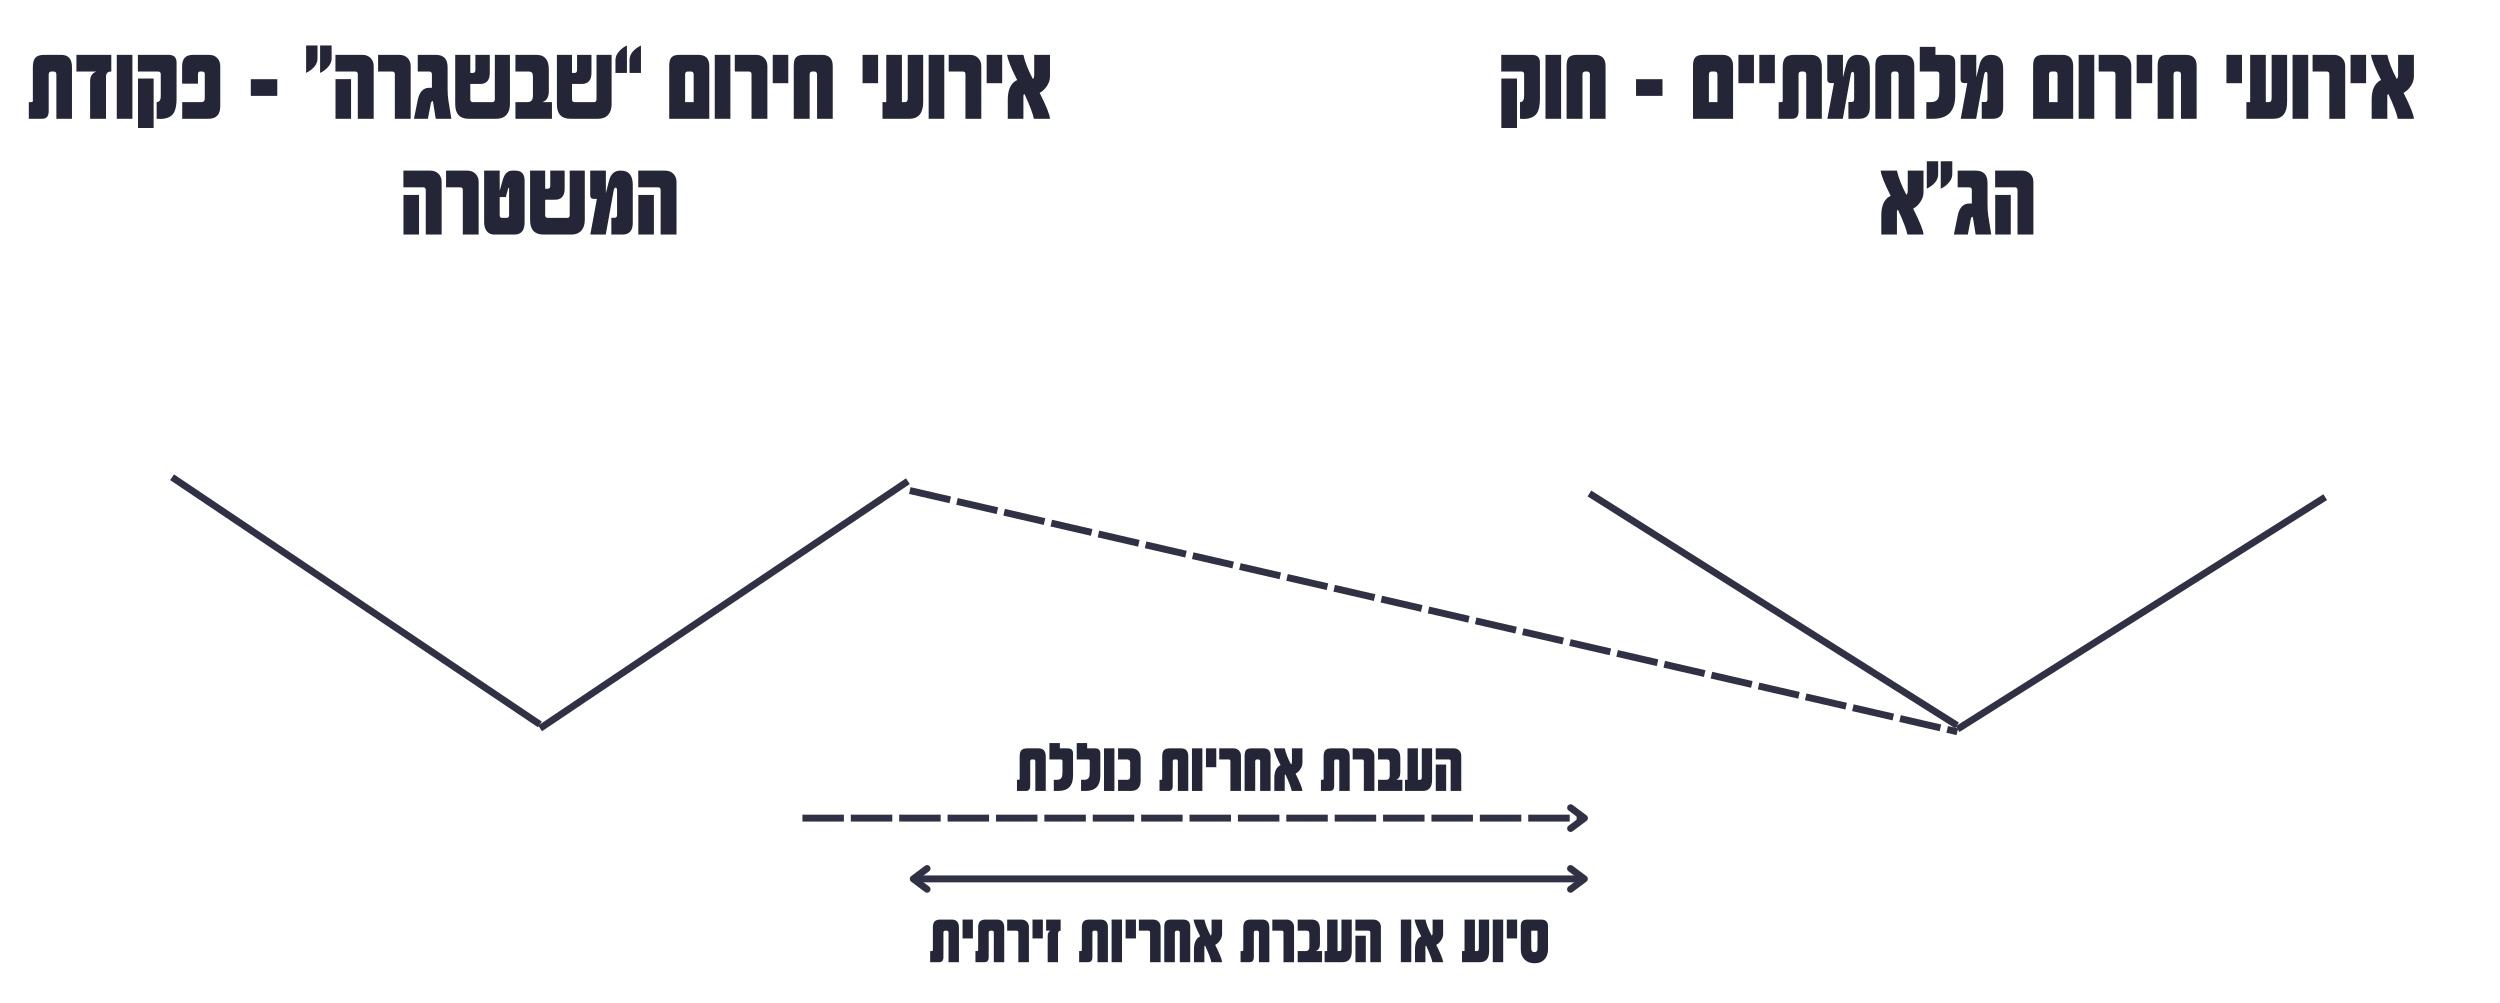 <svg xmlns="http://www.w3.org/2000/svg" xmlns:xlink="http://www.w3.org/1999/xlink" width="1446" zoomAndPan="magnify" viewBox="0 0 1084.5 435" height="580" preserveAspectRatio="xMidYMid meet" version="1.0"><defs><g/></defs><g fill="#242536" fill-opacity="1"><g transform="translate(650.054, 51.527)"><g><path d="M 17.969 -8.578 C 17.969 -5.742 17.508 -3.656 16.594 -2.312 C 15.469 -0.727 13.551 0.062 10.844 0.062 C 10.363 0.062 9.859 0.039 9.328 0 L 9.328 -7.234 C 10.516 -7.234 11.109 -8.109 11.109 -9.859 L 11.109 -19.359 C 11.109 -20.117 10.707 -20.5 9.906 -20.5 L 1.188 -20.5 L 1.188 -27.734 L 14.5 -27.734 C 16.812 -27.734 17.969 -26.617 17.969 -24.391 Z M 8.016 4 L 1.234 4 L 1.234 -17.453 L 8.016 -17.453 Z M 8.016 4 "/></g></g><g transform="translate(669.24, 51.527)"><g><path d="M 7.969 0 L 1.188 0 L 1.188 -27.734 L 7.969 -27.734 Z M 7.969 0 "/></g></g><g transform="translate(678.4, 51.527)"><g><path d="M 18.094 0 L 11.297 0 L 11.297 -19.188 C 11.297 -20.062 10.895 -20.5 10.094 -20.5 L 9.281 -20.5 C 8.477 -20.5 8.078 -20.062 8.078 -19.188 L 8.078 0 L 1.188 0 L 1.188 -22.891 C 1.188 -24.617 1.477 -25.828 2.062 -26.516 C 2.719 -27.328 3.891 -27.734 5.578 -27.734 L 13.406 -27.734 C 16.531 -27.734 18.094 -26.117 18.094 -22.891 Z M 18.094 0 "/></g></g><g transform="translate(697.68, 51.527)"><g/></g><g transform="translate(708.292, 51.527)"><g><path d="M 12.906 -9.938 L 1.422 -9.938 L 1.422 -17.172 L 12.906 -17.172 Z M 12.906 -9.938 "/></g></g><g transform="translate(722.629, 51.527)"><g/></g><g transform="translate(733.242, 51.527)"><g><path d="M 18.562 0 L 1.188 0 L 1.188 -22.891 C 1.188 -24.617 1.477 -25.828 2.062 -26.516 C 2.719 -27.328 3.891 -27.734 5.578 -27.734 L 13.875 -27.734 C 17 -27.734 18.562 -26.117 18.562 -22.891 Z M 11.781 -19.188 C 11.781 -20.062 11.383 -20.5 10.594 -20.5 L 9.281 -20.5 C 8.477 -20.5 8.078 -20.062 8.078 -19.188 L 8.078 -7.234 L 11.781 -7.234 Z M 11.781 -19.188 "/></g></g><g transform="translate(752.99, 51.527)"><g><path d="M 7.875 -15.438 L 1.141 -15.438 L 1.141 -27.734 L 7.875 -27.734 Z M 7.875 -15.438 "/></g></g><g transform="translate(762.057, 51.527)"><g><path d="M 7.875 -15.438 L 1.141 -15.438 L 1.141 -27.734 L 7.875 -27.734 Z M 7.875 -15.438 "/></g></g><g transform="translate(771.123, 51.527)"><g><path d="M 19.188 0 L 12.422 0 L 12.422 -19.188 C 12.422 -20.062 12.02 -20.5 11.219 -20.5 L 10.312 -20.5 C 9.5 -20.5 9.094 -20.062 9.094 -19.188 L 9.094 -3.328 C 9.094 -1.109 8.16 0 6.297 0 L 0.469 0 L 0.469 -7.234 L 1.641 -7.234 C 2.023 -7.234 2.219 -7.406 2.219 -7.75 L 2.219 -22.422 C 2.219 -24.305 2.586 -25.664 3.328 -26.5 C 4.055 -27.32 5.352 -27.734 7.219 -27.734 L 14.531 -27.734 C 17.633 -27.734 19.188 -25.961 19.188 -22.422 Z M 19.188 0 "/></g></g><g transform="translate(791.527, 51.527)"><g><path d="M 19.609 -4.984 C 19.609 -1.66 18.102 0 15.094 0 L 10.312 0 L 10.312 -7.266 L 11.734 -7.266 C 12.441 -7.266 12.797 -7.688 12.797 -8.531 L 12.797 -19.094 C 12.797 -19.938 12.582 -20.359 12.156 -20.359 C 11.738 -20.359 11.453 -19.883 11.297 -18.938 L 7.891 0 L 1.188 0 L 4.047 -15.484 L 2.719 -15.484 C 1.664 -15.484 1.141 -16 1.141 -17.031 L 1.141 -27.734 L 7.938 -27.734 L 7.938 -17.953 L 9.297 -23.312 C 10.047 -26.258 11.664 -27.734 14.156 -27.734 L 14.5 -27.734 C 17.906 -27.734 19.609 -25.66 19.609 -21.516 Z M 19.609 -4.984 "/></g></g><g transform="translate(812.33, 51.527)"><g><path d="M 18.094 0 L 11.297 0 L 11.297 -19.188 C 11.297 -20.062 10.895 -20.5 10.094 -20.5 L 9.281 -20.5 C 8.477 -20.5 8.078 -20.062 8.078 -19.188 L 8.078 0 L 1.188 0 L 1.188 -22.891 C 1.188 -24.617 1.477 -25.828 2.062 -26.516 C 2.719 -27.328 3.891 -27.734 5.578 -27.734 L 13.406 -27.734 C 16.531 -27.734 18.094 -26.117 18.094 -22.891 Z M 18.094 0 "/></g></g><g transform="translate(831.61, 51.527)"><g><path d="M 16.562 -10.031 C 16.562 -3.344 13.359 0 6.953 0 L 4.031 0 L 4.031 -7.234 L 6 -7.234 C 7.508 -7.234 8.539 -7.719 9.094 -8.688 C 9.477 -9.375 9.672 -10.57 9.672 -12.281 L 9.672 -19.359 C 9.672 -20.117 9.281 -20.5 8.5 -20.5 L 1.188 -20.5 L 1.188 -31.188 L 7.984 -31.188 L 7.984 -27.734 L 13.094 -27.734 C 15.406 -27.734 16.562 -26.617 16.562 -24.391 Z M 16.562 -10.031 "/></g></g><g transform="translate(849.368, 51.527)"><g><path d="M 19.609 -4.984 C 19.609 -1.66 18.102 0 15.094 0 L 10.312 0 L 10.312 -7.266 L 11.734 -7.266 C 12.441 -7.266 12.797 -7.688 12.797 -8.531 L 12.797 -19.094 C 12.797 -19.938 12.582 -20.359 12.156 -20.359 C 11.738 -20.359 11.453 -19.883 11.297 -18.938 L 7.891 0 L 1.188 0 L 4.047 -15.484 L 2.719 -15.484 C 1.664 -15.484 1.141 -16 1.141 -17.031 L 1.141 -27.734 L 7.938 -27.734 L 7.938 -17.953 L 9.297 -23.312 C 10.047 -26.258 11.664 -27.734 14.156 -27.734 L 14.5 -27.734 C 17.906 -27.734 19.609 -25.66 19.609 -21.516 Z M 19.609 -4.984 "/></g></g><g transform="translate(870.171, 51.527)"><g/></g><g transform="translate(880.783, 51.527)"><g><path d="M 18.562 0 L 1.188 0 L 1.188 -22.891 C 1.188 -24.617 1.477 -25.828 2.062 -26.516 C 2.719 -27.328 3.891 -27.734 5.578 -27.734 L 13.875 -27.734 C 17 -27.734 18.562 -26.117 18.562 -22.891 Z M 11.781 -19.188 C 11.781 -20.062 11.383 -20.5 10.594 -20.5 L 9.281 -20.5 C 8.477 -20.5 8.078 -20.062 8.078 -19.188 L 8.078 -7.234 L 11.781 -7.234 Z M 11.781 -19.188 "/></g></g><g transform="translate(900.532, 51.527)"><g><path d="M 7.969 0 L 1.188 0 L 1.188 -27.734 L 7.969 -27.734 Z M 7.969 0 "/></g></g><g transform="translate(909.692, 51.527)"><g><path d="M 14.859 0 L 7.984 0 L 7.984 -19.359 C 7.984 -20.117 7.586 -20.5 6.797 -20.5 L 0.719 -20.5 L 0.719 -27.734 L 9.953 -27.734 C 11.391 -27.734 12.57 -27.273 13.5 -26.359 C 14.406 -25.453 14.859 -24.273 14.859 -22.828 Z M 14.859 0 "/></g></g><g transform="translate(925.739, 51.527)"><g><path d="M 7.875 -15.438 L 1.141 -15.438 L 1.141 -27.734 L 7.875 -27.734 Z M 7.875 -15.438 "/></g></g><g transform="translate(934.805, 51.527)"><g><path d="M 18.094 0 L 11.297 0 L 11.297 -19.188 C 11.297 -20.062 10.895 -20.5 10.094 -20.5 L 9.281 -20.5 C 8.477 -20.5 8.078 -20.062 8.078 -19.188 L 8.078 0 L 1.188 0 L 1.188 -22.891 C 1.188 -24.617 1.477 -25.828 2.062 -26.516 C 2.719 -27.328 3.891 -27.734 5.578 -27.734 L 13.406 -27.734 C 16.531 -27.734 18.094 -26.117 18.094 -22.891 Z M 18.094 0 "/></g></g><g transform="translate(954.085, 51.527)"><g/></g><g transform="translate(964.698, 51.527)"><g><path d="M 7.875 -15.438 L 1.141 -15.438 L 1.141 -27.734 L 7.875 -27.734 Z M 7.875 -15.438 "/></g></g><g transform="translate(973.764, 51.527)"><g><path d="M 18.375 -7.312 C 18.375 -2.438 16.375 0 12.375 0 L 0.719 0 L 0.719 -7.234 L 2.359 -7.234 L 2.359 -27.734 L 9.141 -27.734 L 9.141 -7.234 L 10.5 -7.234 C 11.281 -7.234 11.672 -7.773 11.672 -8.859 L 11.672 -27.734 L 18.375 -27.734 Z M 18.375 -7.312 "/></g></g><g transform="translate(993.325, 51.527)"><g><path d="M 7.969 0 L 1.188 0 L 1.188 -27.734 L 7.969 -27.734 Z M 7.969 0 "/></g></g><g transform="translate(1002.485, 51.527)"><g><path d="M 14.859 0 L 7.984 0 L 7.984 -19.359 C 7.984 -20.117 7.586 -20.5 6.797 -20.5 L 0.719 -20.5 L 0.719 -27.734 L 9.953 -27.734 C 11.391 -27.734 12.57 -27.273 13.5 -26.359 C 14.406 -25.453 14.859 -24.273 14.859 -22.828 Z M 14.859 0 "/></g></g><g transform="translate(1018.532, 51.527)"><g><path d="M 7.875 -15.438 L 1.141 -15.438 L 1.141 -27.734 L 7.875 -27.734 Z M 7.875 -15.438 "/></g></g><g transform="translate(1027.598, 51.527)"><g><path d="M 12.562 0 C 12.352 -1.094 11.91 -2.531 11.234 -4.312 C 10.555 -6.102 9.629 -8.266 8.453 -10.797 C 8.328 -10.66 8.234 -10.551 8.172 -10.469 C 8.109 -10.395 8.07 -10.348 8.062 -10.328 C 8.039 -10.266 8.023 -10.129 8.016 -9.922 C 8.016 -9.711 8.016 -9.422 8.016 -9.047 L 8.016 0 L 1.234 0 L 1.234 -8.297 C 1.234 -12.68 2.586 -15.523 5.297 -16.828 C 2.703 -21.91 1.254 -25.547 0.953 -27.734 L 8.016 -27.734 C 8.359 -26.172 8.867 -24.523 9.547 -22.797 C 10.223 -21.066 11.078 -19.223 12.109 -17.266 C 12.504 -17.547 12.703 -18.125 12.703 -19 L 12.703 -27.734 L 19.547 -27.734 L 19.547 -18.344 C 19.547 -16.938 19.113 -15.57 18.25 -14.25 C 17.395 -12.938 16.332 -11.938 15.062 -11.25 C 17.988 -5.438 19.484 -1.688 19.547 0 Z M 12.562 0 "/></g></g></g><g fill="#242536" fill-opacity="1"><g transform="translate(814.872, 101.753)"><g><path d="M 12.562 0 C 12.352 -1.094 11.91 -2.531 11.234 -4.312 C 10.555 -6.102 9.629 -8.266 8.453 -10.797 C 8.328 -10.66 8.234 -10.551 8.172 -10.469 C 8.109 -10.395 8.07 -10.348 8.062 -10.328 C 8.039 -10.266 8.023 -10.129 8.016 -9.922 C 8.016 -9.711 8.016 -9.422 8.016 -9.047 L 8.016 0 L 1.234 0 L 1.234 -8.297 C 1.234 -12.68 2.586 -15.523 5.297 -16.828 C 2.703 -21.91 1.254 -25.547 0.953 -27.734 L 8.016 -27.734 C 8.359 -26.172 8.867 -24.523 9.547 -22.797 C 10.223 -21.066 11.078 -19.223 12.109 -17.266 C 12.504 -17.547 12.703 -18.125 12.703 -19 L 12.703 -27.734 L 19.547 -27.734 L 19.547 -18.344 C 19.547 -16.938 19.113 -15.57 18.25 -14.25 C 17.395 -12.938 16.332 -11.938 15.062 -11.25 C 17.988 -5.438 19.484 -1.688 19.547 0 Z M 12.562 0 "/></g></g><g transform="translate(835.37, 101.753)"><g><path d="M 11.531 -26.141 C 11.531 -24.797 10.953 -23.504 9.797 -22.266 C 8.836 -21.234 7.75 -20.441 6.531 -19.891 L 6.531 -31.797 L 11.531 -31.797 Z M 5.406 -26.141 C 5.406 -23.68 3.758 -21.598 0.469 -19.891 L 0.469 -31.797 L 5.406 -31.797 Z M 5.406 -26.141 "/></g></g><g transform="translate(847.365, 101.753)"><g><path d="M 16.453 0 L 9.672 0 L 8.453 -7.688 C 7.973 -7.688 7.672 -7.344 7.547 -6.656 L 6.281 0 L 0.234 0 L 1.844 -8.016 C 2.562 -11.641 4.242 -13.453 6.891 -13.453 L 8.016 -13.453 L 8.016 -19.359 C 8.016 -20.117 7.578 -20.5 6.703 -20.5 L 1.875 -20.5 L 1.875 -27.734 L 9.703 -27.734 C 13.117 -27.734 14.828 -25.941 14.828 -22.359 L 14.828 -13.031 C 14.828 -12.039 14.852 -11.129 14.906 -10.297 C 14.969 -9.473 15.051 -8.719 15.156 -8.031 Z M 16.453 0 "/></g></g><g transform="translate(864.302, 101.753)"><g><path d="M 17.781 0 L 10.891 0 L 10.891 -19.359 C 10.891 -20.117 10.5 -20.5 9.719 -20.5 L 1.188 -20.5 L 1.188 -27.734 L 12.891 -27.734 C 14.328 -27.734 15.504 -27.273 16.422 -26.359 C 17.328 -25.453 17.781 -24.273 17.781 -22.828 Z M 7.969 0 L 1.219 0 L 1.219 -17.203 L 7.969 -17.203 Z M 7.969 0 "/></g></g></g><g fill="#242536" fill-opacity="1"><g transform="translate(12.032, 51.527)"><g><path d="M 19.188 0 L 12.422 0 L 12.422 -19.188 C 12.422 -20.062 12.02 -20.5 11.219 -20.5 L 10.312 -20.5 C 9.5 -20.5 9.094 -20.062 9.094 -19.188 L 9.094 -3.328 C 9.094 -1.109 8.16 0 6.297 0 L 0.469 0 L 0.469 -7.234 L 1.641 -7.234 C 2.023 -7.234 2.219 -7.406 2.219 -7.75 L 2.219 -22.422 C 2.219 -24.305 2.586 -25.664 3.328 -26.5 C 4.055 -27.32 5.352 -27.734 7.219 -27.734 L 14.531 -27.734 C 17.633 -27.734 19.188 -25.961 19.188 -22.422 Z M 19.188 0 "/></g></g><g transform="translate(32.437, 51.527)"><g><path d="M 15.844 -20.5 C 14.312 -20.5 13.547 -19.75 13.547 -18.25 L 13.547 0 L 6.656 0 L 6.656 -16.328 C 6.656 -18.473 7.562 -19.863 9.375 -20.5 L 0.719 -20.5 L 0.719 -27.734 L 15.844 -27.734 Z M 15.844 -20.5 "/></g></g><g transform="translate(49.468, 51.527)"><g><path d="M 7.969 0 L 1.188 0 L 1.188 -27.734 L 7.969 -27.734 Z M 7.969 0 "/></g></g><g transform="translate(58.628, 51.527)"><g><path d="M 17.969 -8.578 C 17.969 -5.742 17.508 -3.656 16.594 -2.312 C 15.469 -0.727 13.551 0.062 10.844 0.062 C 10.363 0.062 9.859 0.039 9.328 0 L 9.328 -7.234 C 10.516 -7.234 11.109 -8.109 11.109 -9.859 L 11.109 -19.359 C 11.109 -20.117 10.707 -20.5 9.906 -20.5 L 1.188 -20.5 L 1.188 -27.734 L 14.5 -27.734 C 16.812 -27.734 17.969 -26.617 17.969 -24.391 Z M 8.016 4 L 1.234 4 L 1.234 -17.453 L 8.016 -17.453 Z M 8.016 4 "/></g></g><g transform="translate(77.814, 51.527)"><g><path d="M 17.734 -5.391 C 17.734 -1.797 15.992 0 12.516 0 L 1.234 0 L 1.234 -7.234 L 9.625 -7.234 C 10.551 -7.234 11.016 -7.781 11.016 -8.875 L 11.016 -19.359 C 11.016 -20.117 10.66 -20.5 9.953 -20.5 L 9.016 -20.5 C 8.379 -20.5 8.062 -20.102 8.062 -19.312 L 8.062 -15.234 L 1.188 -15.234 L 1.188 -22.828 C 1.188 -26.098 2.766 -27.734 5.922 -27.734 L 12.859 -27.734 C 14.328 -27.734 15.508 -27.281 16.406 -26.375 C 17.289 -25.457 17.734 -24.273 17.734 -22.828 Z M 17.734 -5.391 "/></g></g><g transform="translate(96.766, 51.527)"><g/></g><g transform="translate(107.379, 51.527)"><g><path d="M 12.906 -9.938 L 1.422 -9.938 L 1.422 -17.172 L 12.906 -17.172 Z M 12.906 -9.938 "/></g></g><g transform="translate(121.716, 51.527)"><g/></g><g transform="translate(132.328, 51.527)"><g><path d="M 11.531 -26.141 C 11.531 -24.797 10.953 -23.504 9.797 -22.266 C 8.836 -21.234 7.75 -20.441 6.531 -19.891 L 6.531 -31.797 L 11.531 -31.797 Z M 5.406 -26.141 C 5.406 -23.68 3.758 -21.598 0.469 -19.891 L 0.469 -31.797 L 5.406 -31.797 Z M 5.406 -26.141 "/></g></g><g transform="translate(144.323, 51.527)"><g><path d="M 17.781 0 L 10.891 0 L 10.891 -19.359 C 10.891 -20.117 10.5 -20.5 9.719 -20.5 L 1.188 -20.5 L 1.188 -27.734 L 12.891 -27.734 C 14.328 -27.734 15.504 -27.273 16.422 -26.359 C 17.328 -25.453 17.781 -24.273 17.781 -22.828 Z M 7.969 0 L 1.219 0 L 1.219 -17.203 L 7.969 -17.203 Z M 7.969 0 "/></g></g><g transform="translate(163.298, 51.527)"><g><path d="M 14.859 0 L 7.984 0 L 7.984 -19.359 C 7.984 -20.117 7.586 -20.5 6.797 -20.5 L 0.719 -20.5 L 0.719 -27.734 L 9.953 -27.734 C 11.391 -27.734 12.57 -27.273 13.5 -26.359 C 14.406 -25.453 14.859 -24.273 14.859 -22.828 Z M 14.859 0 "/></g></g><g transform="translate(179.345, 51.527)"><g><path d="M 16.453 0 L 9.672 0 L 8.453 -7.688 C 7.973 -7.688 7.672 -7.344 7.547 -6.656 L 6.281 0 L 0.234 0 L 1.844 -8.016 C 2.562 -11.641 4.242 -13.453 6.891 -13.453 L 8.016 -13.453 L 8.016 -19.359 C 8.016 -20.117 7.578 -20.5 6.703 -20.5 L 1.875 -20.5 L 1.875 -27.734 L 9.703 -27.734 C 13.117 -27.734 14.828 -25.941 14.828 -22.359 L 14.828 -13.031 C 14.828 -12.039 14.852 -11.129 14.906 -10.297 C 14.969 -9.473 15.051 -8.719 15.156 -8.031 Z M 16.453 0 "/></g></g><g transform="translate(196.283, 51.527)"><g><path d="M 7.734 -19.875 L 8.781 -19.875 C 9.551 -19.875 9.938 -20.285 9.938 -21.109 L 9.938 -27.734 L 16.188 -27.734 L 16.188 -19.969 C 16.188 -16.727 14.789 -15.109 12 -15.109 L 7.734 -15.109 L 7.734 -8.5 C 7.734 -7.656 8.082 -7.234 8.781 -7.234 L 17.344 -7.234 C 18.031 -7.234 18.375 -7.656 18.375 -8.5 L 18.375 -27.734 L 24.922 -27.734 L 24.922 -6.297 C 24.922 -4.391 24.43 -2.875 23.453 -1.75 C 22.422 -0.582 20.961 0 19.078 0 L 7.047 0 C 3.141 0 1.188 -2.098 1.188 -6.297 L 1.188 -27.734 L 7.734 -27.734 Z M 7.734 -19.875 "/></g></g><g transform="translate(222.404, 51.527)"><g><path d="M 17.031 0 L 1.188 0 L 1.188 -7.234 L 6.469 -7.234 C 8.008 -7.234 8.781 -8.148 8.781 -9.984 L 8.781 -18.297 C 8.781 -19.109 8.641 -19.676 8.359 -20 C 8.078 -20.332 7.539 -20.5 6.75 -20.5 L 1.188 -20.5 L 1.188 -27.734 L 10.312 -27.734 C 13.883 -27.734 15.672 -25.617 15.672 -21.391 L 15.672 -11.906 C 15.672 -9.445 14.758 -7.891 12.938 -7.234 L 17.031 -7.234 Z M 17.031 0 "/></g></g><g transform="translate(240.395, 51.527)"><g><path d="M 7.734 -19.875 L 8.781 -19.875 C 9.551 -19.875 9.938 -20.285 9.938 -21.109 L 9.938 -27.734 L 16.188 -27.734 L 16.188 -19.969 C 16.188 -16.727 14.789 -15.109 12 -15.109 L 7.734 -15.109 L 7.734 -8.5 C 7.734 -7.656 8.082 -7.234 8.781 -7.234 L 17.344 -7.234 C 18.031 -7.234 18.375 -7.656 18.375 -8.5 L 18.375 -27.734 L 24.922 -27.734 L 24.922 -6.297 C 24.922 -4.391 24.43 -2.875 23.453 -1.75 C 22.422 -0.582 20.961 0 19.078 0 L 7.047 0 C 3.141 0 1.188 -2.098 1.188 -6.297 L 1.188 -27.734 L 7.734 -27.734 Z M 7.734 -19.875 "/></g></g><g transform="translate(266.516, 51.527)"><g><path d="M 0.469 -25.531 C 0.469 -26.875 1.047 -28.172 2.203 -29.422 C 3.148 -30.453 4.234 -31.242 5.453 -31.797 L 5.453 -19.891 L 0.469 -19.891 Z M 6.578 -25.531 C 6.578 -28 8.227 -30.086 11.531 -31.797 L 11.531 -19.891 L 6.578 -19.891 Z M 6.578 -25.531 "/></g></g><g transform="translate(278.511, 51.527)"><g/></g><g transform="translate(289.123, 51.527)"><g><path d="M 18.562 0 L 1.188 0 L 1.188 -22.891 C 1.188 -24.617 1.477 -25.828 2.062 -26.516 C 2.719 -27.328 3.891 -27.734 5.578 -27.734 L 13.875 -27.734 C 17 -27.734 18.562 -26.117 18.562 -22.891 Z M 11.781 -19.188 C 11.781 -20.062 11.383 -20.5 10.594 -20.5 L 9.281 -20.5 C 8.477 -20.5 8.078 -20.062 8.078 -19.188 L 8.078 -7.234 L 11.781 -7.234 Z M 11.781 -19.188 "/></g></g><g transform="translate(308.872, 51.527)"><g><path d="M 7.969 0 L 1.188 0 L 1.188 -27.734 L 7.969 -27.734 Z M 7.969 0 "/></g></g><g transform="translate(318.031, 51.527)"><g><path d="M 14.859 0 L 7.984 0 L 7.984 -19.359 C 7.984 -20.117 7.586 -20.5 6.797 -20.5 L 0.719 -20.5 L 0.719 -27.734 L 9.953 -27.734 C 11.391 -27.734 12.57 -27.273 13.5 -26.359 C 14.406 -25.453 14.859 -24.273 14.859 -22.828 Z M 14.859 0 "/></g></g><g transform="translate(334.079, 51.527)"><g><path d="M 7.875 -15.438 L 1.141 -15.438 L 1.141 -27.734 L 7.875 -27.734 Z M 7.875 -15.438 "/></g></g><g transform="translate(343.145, 51.527)"><g><path d="M 18.094 0 L 11.297 0 L 11.297 -19.188 C 11.297 -20.062 10.895 -20.5 10.094 -20.5 L 9.281 -20.5 C 8.477 -20.5 8.078 -20.062 8.078 -19.188 L 8.078 0 L 1.188 0 L 1.188 -22.891 C 1.188 -24.617 1.477 -25.828 2.062 -26.516 C 2.719 -27.328 3.891 -27.734 5.578 -27.734 L 13.406 -27.734 C 16.531 -27.734 18.094 -26.117 18.094 -22.891 Z M 18.094 0 "/></g></g><g transform="translate(362.425, 51.527)"><g/></g><g transform="translate(373.037, 51.527)"><g><path d="M 7.875 -15.438 L 1.141 -15.438 L 1.141 -27.734 L 7.875 -27.734 Z M 7.875 -15.438 "/></g></g><g transform="translate(382.104, 51.527)"><g><path d="M 18.375 -7.312 C 18.375 -2.438 16.375 0 12.375 0 L 0.719 0 L 0.719 -7.234 L 2.359 -7.234 L 2.359 -27.734 L 9.141 -27.734 L 9.141 -7.234 L 10.5 -7.234 C 11.281 -7.234 11.672 -7.773 11.672 -8.859 L 11.672 -27.734 L 18.375 -27.734 Z M 18.375 -7.312 "/></g></g><g transform="translate(401.665, 51.527)"><g><path d="M 7.969 0 L 1.188 0 L 1.188 -27.734 L 7.969 -27.734 Z M 7.969 0 "/></g></g><g transform="translate(410.825, 51.527)"><g><path d="M 14.859 0 L 7.984 0 L 7.984 -19.359 C 7.984 -20.117 7.586 -20.5 6.797 -20.5 L 0.719 -20.5 L 0.719 -27.734 L 9.953 -27.734 C 11.391 -27.734 12.57 -27.273 13.5 -26.359 C 14.406 -25.453 14.859 -24.273 14.859 -22.828 Z M 14.859 0 "/></g></g><g transform="translate(426.872, 51.527)"><g><path d="M 7.875 -15.438 L 1.141 -15.438 L 1.141 -27.734 L 7.875 -27.734 Z M 7.875 -15.438 "/></g></g><g transform="translate(435.938, 51.527)"><g><path d="M 12.562 0 C 12.352 -1.094 11.91 -2.531 11.234 -4.312 C 10.555 -6.102 9.629 -8.266 8.453 -10.797 C 8.328 -10.66 8.234 -10.551 8.172 -10.469 C 8.109 -10.395 8.07 -10.348 8.062 -10.328 C 8.039 -10.266 8.023 -10.129 8.016 -9.922 C 8.016 -9.711 8.016 -9.422 8.016 -9.047 L 8.016 0 L 1.234 0 L 1.234 -8.297 C 1.234 -12.68 2.586 -15.523 5.297 -16.828 C 2.703 -21.91 1.254 -25.547 0.953 -27.734 L 8.016 -27.734 C 8.359 -26.172 8.867 -24.523 9.547 -22.797 C 10.223 -21.066 11.078 -19.223 12.109 -17.266 C 12.504 -17.547 12.703 -18.125 12.703 -19 L 12.703 -27.734 L 19.547 -27.734 L 19.547 -18.344 C 19.547 -16.938 19.113 -15.57 18.25 -14.25 C 17.395 -12.938 16.332 -11.938 15.062 -11.25 C 17.988 -5.438 19.484 -1.688 19.547 0 Z M 12.562 0 "/></g></g></g><g fill="#242536" fill-opacity="1"><g transform="translate(173.805, 101.753)"><g><path d="M 17.781 0 L 10.891 0 L 10.891 -19.359 C 10.891 -20.117 10.5 -20.5 9.719 -20.5 L 1.188 -20.5 L 1.188 -27.734 L 12.891 -27.734 C 14.328 -27.734 15.504 -27.273 16.422 -26.359 C 17.328 -25.453 17.781 -24.273 17.781 -22.828 Z M 7.969 0 L 1.219 0 L 1.219 -17.203 L 7.969 -17.203 Z M 7.969 0 "/></g></g><g transform="translate(192.781, 101.753)"><g><path d="M 14.859 0 L 7.984 0 L 7.984 -19.359 C 7.984 -20.117 7.586 -20.5 6.797 -20.5 L 0.719 -20.5 L 0.719 -27.734 L 9.953 -27.734 C 11.391 -27.734 12.57 -27.273 13.5 -26.359 C 14.406 -25.453 14.859 -24.273 14.859 -22.828 Z M 14.859 0 "/></g></g><g transform="translate(208.828, 101.753)"><g><path d="M 18.75 -5.344 C 18.75 -1.781 17.281 0 14.344 0 L 5.594 0 C 4.113 0 2.988 -0.535 2.219 -1.609 C 1.531 -2.578 1.188 -3.82 1.188 -5.344 L 1.188 -27.734 L 7.938 -27.734 L 7.938 -19 L 9.281 -23.734 C 10.031 -26.398 11.395 -27.734 13.375 -27.734 L 14.766 -27.734 C 17.422 -27.734 18.75 -26.289 18.75 -23.406 Z M 12.016 -19.875 C 12.016 -20.164 11.953 -20.312 11.828 -20.312 C 11.734 -20.312 11.656 -20.188 11.594 -19.938 L 10.609 -16.266 L 7.938 -16.266 L 7.938 -8.5 C 7.938 -7.656 8.281 -7.234 8.969 -7.234 L 10.969 -7.234 C 11.664 -7.234 12.016 -7.656 12.016 -8.5 Z M 12.016 -19.875 "/></g></g><g transform="translate(228.764, 101.753)"><g><path d="M 7.734 -19.875 L 8.781 -19.875 C 9.551 -19.875 9.938 -20.285 9.938 -21.109 L 9.938 -27.734 L 16.188 -27.734 L 16.188 -19.969 C 16.188 -16.727 14.789 -15.109 12 -15.109 L 7.734 -15.109 L 7.734 -8.5 C 7.734 -7.656 8.082 -7.234 8.781 -7.234 L 17.344 -7.234 C 18.031 -7.234 18.375 -7.656 18.375 -8.5 L 18.375 -27.734 L 24.922 -27.734 L 24.922 -6.297 C 24.922 -4.391 24.43 -2.875 23.453 -1.75 C 22.422 -0.582 20.961 0 19.078 0 L 7.047 0 C 3.141 0 1.188 -2.098 1.188 -6.297 L 1.188 -27.734 L 7.734 -27.734 Z M 7.734 -19.875 "/></g></g><g transform="translate(254.885, 101.753)"><g><path d="M 19.609 -4.984 C 19.609 -1.66 18.102 0 15.094 0 L 10.312 0 L 10.312 -7.266 L 11.734 -7.266 C 12.441 -7.266 12.797 -7.688 12.797 -8.531 L 12.797 -19.094 C 12.797 -19.938 12.582 -20.359 12.156 -20.359 C 11.738 -20.359 11.453 -19.883 11.297 -18.938 L 7.891 0 L 1.188 0 L 4.047 -15.484 L 2.719 -15.484 C 1.664 -15.484 1.141 -16 1.141 -17.031 L 1.141 -27.734 L 7.938 -27.734 L 7.938 -17.953 L 9.297 -23.312 C 10.047 -26.258 11.664 -27.734 14.156 -27.734 L 14.5 -27.734 C 17.906 -27.734 19.609 -25.66 19.609 -21.516 Z M 19.609 -4.984 "/></g></g><g transform="translate(275.688, 101.753)"><g><path d="M 17.781 0 L 10.891 0 L 10.891 -19.359 C 10.891 -20.117 10.5 -20.5 9.719 -20.5 L 1.188 -20.5 L 1.188 -27.734 L 12.891 -27.734 C 14.328 -27.734 15.504 -27.273 16.422 -26.359 C 17.328 -25.453 17.781 -24.273 17.781 -22.828 Z M 7.969 0 L 1.219 0 L 1.219 -17.203 L 7.969 -17.203 Z M 7.969 0 "/></g></g></g><path stroke-linecap="butt" transform="matrix(0.622, 0.418, -0.418, 0.622, 75.478, 205.785)" fill="none" stroke-linejoin="miter" d="M -0.001 1.998 L 256.519 2.002 " stroke="#303144" stroke-width="4" stroke-opacity="1" stroke-miterlimit="4"/><path stroke-linecap="butt" transform="matrix(-0.622, 0.418, -0.418, -0.622, 394.675, 209.981)" fill="none" stroke-linejoin="miter" d="M -0 1.997 L 256.522 2 " stroke="#303144" stroke-width="4" stroke-opacity="1" stroke-miterlimit="4"/><path stroke-linecap="butt" transform="matrix(0.634, 0.4, -0.4, 0.634, 690.281, 212.801)" fill="none" stroke-linejoin="miter" d="M -0 2.002 L 251.535 2.003 " stroke="#303144" stroke-width="4" stroke-opacity="1" stroke-miterlimit="4"/><path stroke-linecap="butt" transform="matrix(-0.634, 0.4, -0.4, -0.634, 1009.477, 216.936)" fill="none" stroke-linejoin="miter" d="M -0.002 1.999 L 251.538 2.001 " stroke="#303144" stroke-width="4" stroke-opacity="1" stroke-miterlimit="4"/><path fill="#303144" d="M 395.016 211.34 L 412.547 215.379 L 411.875 218.301 L 394.34 214.262 M 415.469 216.051 L 433 220.086 L 432.328 223.008 L 414.797 218.973 M 435.926 220.762 L 453.457 224.797 L 452.785 227.719 L 435.25 223.684 M 456.379 225.469 L 473.91 229.508 L 473.238 232.43 L 455.707 228.391 M 476.836 230.18 L 494.367 234.219 L 493.695 237.141 L 476.16 233.102 M 497.289 234.891 L 514.82 238.93 L 514.148 241.852 L 496.617 237.812 M 517.742 239.602 L 535.277 243.637 L 534.605 246.559 L 517.07 242.523 M 538.199 244.312 L 555.73 248.348 L 555.059 251.27 L 537.527 247.234 M 558.652 249.02 L 576.188 253.059 L 575.516 255.98 L 557.98 251.941 M 579.109 253.73 L 596.641 257.77 L 595.969 260.691 L 578.438 256.652 M 599.562 258.441 L 617.098 262.48 L 616.426 265.402 L 598.891 261.363 M 620.02 263.152 L 637.551 267.188 L 636.879 270.109 L 619.348 266.074 M 640.473 267.863 L 658.008 271.898 L 657.336 274.82 L 639.801 270.785 M 660.93 272.57 L 678.461 276.609 L 677.789 279.531 L 660.258 275.496 M 681.383 277.281 L 698.918 281.32 L 698.246 284.242 L 680.711 280.203 M 701.84 281.992 L 719.371 286.031 L 718.699 288.953 L 701.168 284.914 M 722.293 286.703 L 739.828 290.738 L 739.156 293.66 L 721.621 289.625 M 742.75 291.414 L 760.281 295.449 L 759.609 298.371 L 742.078 294.336 M 763.203 296.121 L 780.738 300.16 L 780.062 303.082 L 762.531 299.047 M 783.66 300.832 L 801.191 304.871 L 800.52 307.793 L 782.988 303.754 M 804.113 305.543 L 821.648 309.582 L 820.973 312.504 L 803.441 308.465 M 824.57 310.254 L 842.102 314.289 L 841.43 317.215 L 823.898 313.176 M 845.023 314.965 L 849.418 315.977 L 848.746 318.898 L 844.352 317.887 " fill-opacity="1" fill-rule="nonzero"/><path fill="#303144" d="M 348.094 353.398 L 366.086 353.398 L 366.086 356.395 L 348.094 356.395 M 369.086 353.398 L 387.078 353.398 L 387.078 356.395 L 369.086 356.395 M 390.074 353.398 L 408.066 353.398 L 408.066 356.395 L 390.074 356.395 M 411.066 353.398 L 429.059 353.398 L 429.059 356.395 L 411.066 356.395 M 432.055 353.398 L 450.047 353.398 L 450.047 356.395 L 432.055 356.395 M 453.047 353.398 L 471.039 353.398 L 471.039 356.395 L 453.047 356.395 M 474.035 353.398 L 492.027 353.398 L 492.027 356.395 L 474.035 356.395 M 495.027 353.398 L 513.02 353.398 L 513.02 356.395 L 495.027 356.395 M 516.016 353.398 L 534.008 353.398 L 534.008 356.395 L 516.016 356.395 M 537.008 353.398 L 555 353.398 L 555 356.395 L 537.008 356.395 M 557.996 353.398 L 575.988 353.398 L 575.988 356.395 L 557.996 356.395 M 578.988 353.398 L 596.98 353.398 L 596.98 356.395 L 578.988 356.395 M 599.977 353.398 L 617.969 353.398 L 617.969 356.395 L 599.977 356.395 M 620.969 353.398 L 638.961 353.398 L 638.961 356.395 L 620.969 356.395 M 641.957 353.398 L 659.949 353.398 L 659.949 356.395 L 641.957 356.395 M 662.949 353.398 L 680.941 353.398 L 680.941 356.395 L 662.949 356.395 M 683.941 353.398 L 687.18 353.398 L 687.18 356.395 L 683.941 356.395 " fill-opacity="1" fill-rule="nonzero"/><path stroke-linecap="round" transform="matrix(0.75, 0, 0, 0.75, 348.094, 353.398)" fill="none" stroke-linejoin="round" d="M 444.319 -4.001 L 452.322 2.002 L 444.319 7.999 " stroke="#303144" stroke-width="4" stroke-opacity="1" stroke-miterlimit="4"/><path stroke-linecap="butt" transform="matrix(0.75, 0, 0, 0.75, 394.661, 379.762)" fill="none" stroke-linejoin="miter" d="M 1.999 2 L 390.178 2 " stroke="#303144" stroke-width="4" stroke-opacity="1" stroke-miterlimit="4"/><path stroke-linecap="round" transform="matrix(0.75, 0, 0, 0.75, 394.661, 379.762)" fill="none" stroke-linejoin="round" d="M 9.998 -3.997 L 1.999 2 L 9.998 7.998 " stroke="#303144" stroke-width="4" stroke-opacity="1" stroke-miterlimit="4"/><path stroke-linecap="round" transform="matrix(0.75, 0, 0, 0.75, 394.661, 379.762)" fill="none" stroke-linejoin="round" d="M 382.18 -3.997 L 390.178 2 L 382.18 7.998 " stroke="#303144" stroke-width="4" stroke-opacity="1" stroke-miterlimit="4"/><g fill="#242536" fill-opacity="1"><g transform="translate(403.194, 417.395)"><g><path d="M 12.797 0 L 8.281 0 L 8.281 -12.797 C 8.281 -13.379 8.016 -13.672 7.484 -13.672 L 6.875 -13.672 C 6.332 -13.672 6.062 -13.379 6.062 -12.797 L 6.062 -2.219 C 6.062 -0.738 5.441 0 4.203 0 L 0.312 0 L 0.312 -4.828 L 1.094 -4.828 C 1.352 -4.828 1.484 -4.941 1.484 -5.172 L 1.484 -14.953 C 1.484 -16.203 1.727 -17.102 2.219 -17.656 C 2.707 -18.207 3.57 -18.484 4.812 -18.484 L 9.688 -18.484 C 11.758 -18.484 12.797 -17.305 12.797 -14.953 Z M 12.797 0 "/></g></g></g><g fill="#242536" fill-opacity="1"><g transform="translate(416.794, 417.395)"><g><path d="M 5.25 -10.297 L 0.766 -10.297 L 0.766 -18.484 L 5.25 -18.484 Z M 5.25 -10.297 "/></g></g></g><g fill="#242536" fill-opacity="1"><g transform="translate(422.837, 417.395)"><g><path d="M 12.797 0 L 8.281 0 L 8.281 -12.797 C 8.281 -13.379 8.016 -13.672 7.484 -13.672 L 6.875 -13.672 C 6.332 -13.672 6.062 -13.379 6.062 -12.797 L 6.062 -2.219 C 6.062 -0.738 5.441 0 4.203 0 L 0.312 0 L 0.312 -4.828 L 1.094 -4.828 C 1.352 -4.828 1.484 -4.941 1.484 -5.172 L 1.484 -14.953 C 1.484 -16.203 1.727 -17.102 2.219 -17.656 C 2.707 -18.207 3.57 -18.484 4.812 -18.484 L 9.688 -18.484 C 11.758 -18.484 12.797 -17.305 12.797 -14.953 Z M 12.797 0 "/></g></g></g><g fill="#242536" fill-opacity="1"><g transform="translate(436.436, 417.395)"><g><path d="M 9.906 0 L 5.328 0 L 5.328 -12.906 C 5.328 -13.414 5.062 -13.672 4.531 -13.672 L 0.484 -13.672 L 0.484 -18.484 L 6.641 -18.484 C 7.598 -18.484 8.383 -18.176 9 -17.562 C 9.602 -16.957 9.906 -16.176 9.906 -15.219 Z M 9.906 0 "/></g></g></g><g fill="#242536" fill-opacity="1"><g transform="translate(447.132, 417.395)"><g><path d="M 5.25 -10.297 L 0.766 -10.297 L 0.766 -18.484 L 5.25 -18.484 Z M 5.25 -10.297 "/></g></g></g><g fill="#242536" fill-opacity="1"><g transform="translate(453.174, 417.395)"><g><path d="M 6.938 -13.672 L 6.875 -13.672 C 6.156 -13.672 5.797 -13.156 5.797 -12.125 L 5.797 0 L 1.312 0 L 1.312 -11.219 C 1.312 -12.562 1.738 -13.379 2.594 -13.672 L 0.641 -13.672 L 0.641 -18.484 L 6.938 -18.484 Z M 6.938 -13.672 "/></g></g></g><g fill="#242536" fill-opacity="1"><g transform="translate(460.747, 417.395)"><g/></g></g><g fill="#242536" fill-opacity="1"><g transform="translate(467.82, 417.395)"><g><path d="M 12.797 0 L 8.281 0 L 8.281 -12.797 C 8.281 -13.379 8.016 -13.672 7.484 -13.672 L 6.875 -13.672 C 6.332 -13.672 6.062 -13.379 6.062 -12.797 L 6.062 -2.219 C 6.062 -0.738 5.441 0 4.203 0 L 0.312 0 L 0.312 -4.828 L 1.094 -4.828 C 1.352 -4.828 1.484 -4.941 1.484 -5.172 L 1.484 -14.953 C 1.484 -16.203 1.727 -17.102 2.219 -17.656 C 2.707 -18.207 3.57 -18.484 4.812 -18.484 L 9.688 -18.484 C 11.758 -18.484 12.797 -17.305 12.797 -14.953 Z M 12.797 0 "/></g></g></g><g fill="#242536" fill-opacity="1"><g transform="translate(481.42, 417.395)"><g><path d="M 5.312 0 L 0.797 0 L 0.797 -18.484 L 5.312 -18.484 Z M 5.312 0 "/></g></g></g><g fill="#242536" fill-opacity="1"><g transform="translate(487.525, 417.395)"><g><path d="M 5.25 -10.297 L 0.766 -10.297 L 0.766 -18.484 L 5.25 -18.484 Z M 5.25 -10.297 "/></g></g></g><g fill="#242536" fill-opacity="1"><g transform="translate(493.568, 417.395)"><g><path d="M 9.906 0 L 5.328 0 L 5.328 -12.906 C 5.328 -13.414 5.062 -13.672 4.531 -13.672 L 0.484 -13.672 L 0.484 -18.484 L 6.641 -18.484 C 7.598 -18.484 8.383 -18.176 9 -17.562 C 9.602 -16.957 9.906 -16.176 9.906 -15.219 Z M 9.906 0 "/></g></g></g><g fill="#242536" fill-opacity="1"><g transform="translate(504.263, 417.395)"><g><path d="M 12.062 0 L 7.531 0 L 7.531 -12.797 C 7.531 -13.379 7.266 -13.672 6.734 -13.672 L 6.188 -13.672 C 5.656 -13.672 5.391 -13.379 5.391 -12.797 L 5.391 0 L 0.797 0 L 0.797 -15.266 C 0.797 -16.41 0.988 -17.211 1.375 -17.672 C 1.812 -18.211 2.594 -18.484 3.719 -18.484 L 8.938 -18.484 C 11.02 -18.484 12.062 -17.41 12.062 -15.266 Z M 12.062 0 "/></g></g></g><g fill="#242536" fill-opacity="1"><g transform="translate(517.114, 417.395)"><g><path d="M 8.375 0 C 8.238 -0.727 7.941 -1.688 7.484 -2.875 C 7.035 -4.07 6.422 -5.516 5.641 -7.203 C 5.555 -7.109 5.492 -7.035 5.453 -6.984 C 5.41 -6.93 5.383 -6.898 5.375 -6.891 C 5.363 -6.848 5.352 -6.754 5.344 -6.609 C 5.344 -6.473 5.344 -6.281 5.344 -6.031 L 5.344 0 L 0.828 0 L 0.828 -5.531 C 0.828 -8.457 1.727 -10.352 3.531 -11.219 C 1.801 -14.602 0.836 -17.023 0.641 -18.484 L 5.344 -18.484 C 5.57 -17.441 5.91 -16.344 6.359 -15.188 C 6.816 -14.039 7.391 -12.816 8.078 -11.516 C 8.336 -11.703 8.469 -12.086 8.469 -12.672 L 8.469 -18.484 L 13.031 -18.484 L 13.031 -12.234 C 13.031 -11.297 12.742 -10.383 12.172 -9.5 C 11.598 -8.625 10.891 -7.957 10.047 -7.5 C 11.992 -3.625 12.988 -1.125 13.031 0 Z M 8.375 0 "/></g></g></g><g fill="#242536" fill-opacity="1"><g transform="translate(530.776, 417.395)"><g/></g></g><g fill="#242536" fill-opacity="1"><g transform="translate(537.849, 417.395)"><g><path d="M 12.797 0 L 8.281 0 L 8.281 -12.797 C 8.281 -13.379 8.016 -13.672 7.484 -13.672 L 6.875 -13.672 C 6.332 -13.672 6.062 -13.379 6.062 -12.797 L 6.062 -2.219 C 6.062 -0.738 5.441 0 4.203 0 L 0.312 0 L 0.312 -4.828 L 1.094 -4.828 C 1.352 -4.828 1.484 -4.941 1.484 -5.172 L 1.484 -14.953 C 1.484 -16.203 1.727 -17.102 2.219 -17.656 C 2.707 -18.207 3.57 -18.484 4.812 -18.484 L 9.688 -18.484 C 11.758 -18.484 12.797 -17.305 12.797 -14.953 Z M 12.797 0 "/></g></g></g><g fill="#242536" fill-opacity="1"><g transform="translate(551.449, 417.395)"><g><path d="M 9.906 0 L 5.328 0 L 5.328 -12.906 C 5.328 -13.414 5.062 -13.672 4.531 -13.672 L 0.484 -13.672 L 0.484 -18.484 L 6.641 -18.484 C 7.598 -18.484 8.383 -18.176 9 -17.562 C 9.602 -16.957 9.906 -16.176 9.906 -15.219 Z M 9.906 0 "/></g></g></g><g fill="#242536" fill-opacity="1"><g transform="translate(562.144, 417.395)"><g><path d="M 11.359 0 L 0.797 0 L 0.797 -4.828 L 4.312 -4.828 C 5.344 -4.828 5.859 -5.438 5.859 -6.656 L 5.859 -12.203 C 5.859 -12.742 5.766 -13.125 5.578 -13.344 C 5.391 -13.562 5.031 -13.672 4.5 -13.672 L 0.797 -13.672 L 0.797 -18.484 L 6.875 -18.484 C 9.258 -18.484 10.453 -17.078 10.453 -14.266 L 10.453 -7.938 C 10.453 -6.301 9.844 -5.266 8.625 -4.828 L 11.359 -4.828 Z M 11.359 0 "/></g></g></g><g fill="#242536" fill-opacity="1"><g transform="translate(574.136, 417.395)"><g><path d="M 12.25 -4.875 C 12.25 -1.625 10.914 0 8.25 0 L 0.484 0 L 0.484 -4.828 L 1.578 -4.828 L 1.578 -18.484 L 6.094 -18.484 L 6.094 -4.828 L 7 -4.828 C 7.52 -4.828 7.781 -5.188 7.781 -5.906 L 7.781 -18.484 L 12.25 -18.484 Z M 12.25 -4.875 "/></g></g></g><g fill="#242536" fill-opacity="1"><g transform="translate(587.174, 417.395)"><g><path d="M 11.859 0 L 7.266 0 L 7.266 -12.906 C 7.266 -13.414 7.004 -13.672 6.484 -13.672 L 0.797 -13.672 L 0.797 -18.484 L 8.594 -18.484 C 9.551 -18.484 10.336 -18.176 10.953 -17.562 C 11.555 -16.957 11.859 -16.176 11.859 -15.219 Z M 5.312 0 L 0.812 0 L 0.812 -11.469 L 5.312 -11.469 Z M 5.312 0 "/></g></g></g><g fill="#242536" fill-opacity="1"><g transform="translate(599.821, 417.395)"><g/></g></g><g fill="#242536" fill-opacity="1"><g transform="translate(606.894, 417.395)"><g><path d="M 5.312 0 L 0.797 0 L 0.797 -18.484 L 5.312 -18.484 Z M 5.312 0 "/></g></g></g><g fill="#242536" fill-opacity="1"><g transform="translate(612.999, 417.395)"><g><path d="M 8.375 0 C 8.238 -0.727 7.941 -1.688 7.484 -2.875 C 7.035 -4.07 6.422 -5.516 5.641 -7.203 C 5.555 -7.109 5.492 -7.035 5.453 -6.984 C 5.41 -6.93 5.383 -6.898 5.375 -6.891 C 5.363 -6.848 5.352 -6.754 5.344 -6.609 C 5.344 -6.473 5.344 -6.281 5.344 -6.031 L 5.344 0 L 0.828 0 L 0.828 -5.531 C 0.828 -8.457 1.727 -10.352 3.531 -11.219 C 1.801 -14.602 0.836 -17.023 0.641 -18.484 L 5.344 -18.484 C 5.57 -17.441 5.91 -16.344 6.359 -15.188 C 6.816 -14.039 7.391 -12.816 8.078 -11.516 C 8.336 -11.703 8.469 -12.086 8.469 -12.672 L 8.469 -18.484 L 13.031 -18.484 L 13.031 -12.234 C 13.031 -11.297 12.742 -10.383 12.172 -9.5 C 11.598 -8.625 10.891 -7.957 10.047 -7.5 C 11.992 -3.625 12.988 -1.125 13.031 0 Z M 8.375 0 "/></g></g></g><g fill="#242536" fill-opacity="1"><g transform="translate(626.661, 417.395)"><g/></g></g><g fill="#242536" fill-opacity="1"><g transform="translate(633.735, 417.395)"><g><path d="M 12.25 -4.875 C 12.25 -1.625 10.914 0 8.25 0 L 0.484 0 L 0.484 -4.828 L 1.578 -4.828 L 1.578 -18.484 L 6.094 -18.484 L 6.094 -4.828 L 7 -4.828 C 7.52 -4.828 7.781 -5.188 7.781 -5.906 L 7.781 -18.484 L 12.25 -18.484 Z M 12.25 -4.875 "/></g></g></g><g fill="#242536" fill-opacity="1"><g transform="translate(646.772, 417.395)"><g><path d="M 5.312 0 L 0.797 0 L 0.797 -18.484 L 5.312 -18.484 Z M 5.312 0 "/></g></g></g><g fill="#242536" fill-opacity="1"><g transform="translate(652.877, 417.395)"><g><path d="M 5.25 -10.297 L 0.766 -10.297 L 0.766 -18.484 L 5.25 -18.484 Z M 5.25 -10.297 "/></g></g></g><g fill="#242536" fill-opacity="1"><g transform="translate(658.92, 417.395)"><g><path d="M 12.609 -5.547 C 12.609 -3.734 12.098 -2.285 11.078 -1.203 C 10.023 -0.086 8.602 0.469 6.812 0.469 C 4.969 0.469 3.504 -0.07 2.422 -1.156 C 1.336 -2.238 0.797 -3.703 0.797 -5.547 L 0.797 -15.547 C 0.797 -16.066 0.848 -16.516 0.953 -16.891 C 1.055 -17.266 1.223 -17.566 1.453 -17.797 C 1.68 -18.035 1.977 -18.207 2.344 -18.312 C 2.719 -18.426 3.172 -18.484 3.703 -18.484 L 9.672 -18.484 C 11.629 -18.484 12.609 -17.504 12.609 -15.547 Z M 8.047 -13.297 C 8.047 -13.547 7.941 -13.672 7.734 -13.672 L 5.641 -13.672 C 5.43 -13.672 5.328 -13.547 5.328 -13.297 L 5.328 -6.047 C 5.328 -4.91 5.801 -4.344 6.75 -4.344 C 7.613 -4.344 8.047 -4.91 8.047 -6.047 Z M 8.047 -13.297 "/></g></g></g><g fill="#242536" fill-opacity="1"><g transform="translate(440.844, 343.115)"><g><path d="M 12.797 0 L 8.281 0 L 8.281 -12.797 C 8.281 -13.379 8.016 -13.672 7.484 -13.672 L 6.875 -13.672 C 6.332 -13.672 6.062 -13.379 6.062 -12.797 L 6.062 -2.219 C 6.062 -0.738 5.441 0 4.203 0 L 0.312 0 L 0.312 -4.828 L 1.094 -4.828 C 1.352 -4.828 1.484 -4.941 1.484 -5.172 L 1.484 -14.953 C 1.484 -16.203 1.727 -17.102 2.219 -17.656 C 2.707 -18.207 3.57 -18.484 4.812 -18.484 L 9.688 -18.484 C 11.758 -18.484 12.797 -17.305 12.797 -14.953 Z M 12.797 0 "/></g></g></g><g fill="#242536" fill-opacity="1"><g transform="translate(454.444, 343.115)"><g><path d="M 11.047 -6.688 C 11.047 -2.227 8.91 0 4.641 0 L 2.688 0 L 2.688 -4.828 L 4 -4.828 C 5.008 -4.828 5.695 -5.148 6.062 -5.797 C 6.32 -6.254 6.453 -7.051 6.453 -8.188 L 6.453 -12.906 C 6.453 -13.414 6.191 -13.672 5.672 -13.672 L 0.797 -13.672 L 0.797 -20.781 L 5.328 -20.781 L 5.328 -18.484 L 8.734 -18.484 C 10.273 -18.484 11.047 -17.738 11.047 -16.25 Z M 11.047 -6.688 "/></g></g></g><g fill="#242536" fill-opacity="1"><g transform="translate(466.279, 343.115)"><g><path d="M 11.047 -6.688 C 11.047 -2.227 8.91 0 4.641 0 L 2.688 0 L 2.688 -4.828 L 4 -4.828 C 5.008 -4.828 5.695 -5.148 6.062 -5.797 C 6.32 -6.254 6.453 -7.051 6.453 -8.188 L 6.453 -12.906 C 6.453 -13.414 6.191 -13.672 5.672 -13.672 L 0.797 -13.672 L 0.797 -20.781 L 5.328 -20.781 L 5.328 -18.484 L 8.734 -18.484 C 10.273 -18.484 11.047 -17.738 11.047 -16.25 Z M 11.047 -6.688 "/></g></g></g><g fill="#242536" fill-opacity="1"><g transform="translate(478.115, 343.115)"><g><path d="M 5.312 0 L 0.797 0 L 0.797 -18.484 L 5.312 -18.484 Z M 5.312 0 "/></g></g></g><g fill="#242536" fill-opacity="1"><g transform="translate(484.22, 343.115)"><g><path d="M 10.594 -4.562 C 10.594 -1.52 9.16 0 6.297 0 L 0.797 0 L 0.797 -4.828 L 4.625 -4.828 C 5.57 -4.828 6.047 -5.27 6.047 -6.156 L 6.047 -12.344 C 6.047 -13.227 5.57 -13.672 4.625 -13.672 L 0.797 -13.672 L 0.797 -18.484 L 6.297 -18.484 C 9.16 -18.484 10.594 -16.969 10.594 -13.938 Z M 10.594 -4.562 "/></g></g></g><g fill="#242536" fill-opacity="1"><g transform="translate(495.602, 343.115)"><g/></g></g><g fill="#242536" fill-opacity="1"><g transform="translate(502.676, 343.115)"><g><path d="M 12.797 0 L 8.281 0 L 8.281 -12.797 C 8.281 -13.379 8.016 -13.672 7.484 -13.672 L 6.875 -13.672 C 6.332 -13.672 6.062 -13.379 6.062 -12.797 L 6.062 -2.219 C 6.062 -0.738 5.441 0 4.203 0 L 0.312 0 L 0.312 -4.828 L 1.094 -4.828 C 1.352 -4.828 1.484 -4.941 1.484 -5.172 L 1.484 -14.953 C 1.484 -16.203 1.727 -17.102 2.219 -17.656 C 2.707 -18.207 3.57 -18.484 4.812 -18.484 L 9.688 -18.484 C 11.758 -18.484 12.797 -17.305 12.797 -14.953 Z M 12.797 0 "/></g></g></g><g fill="#242536" fill-opacity="1"><g transform="translate(516.275, 343.115)"><g><path d="M 5.312 0 L 0.797 0 L 0.797 -18.484 L 5.312 -18.484 Z M 5.312 0 "/></g></g></g><g fill="#242536" fill-opacity="1"><g transform="translate(522.38, 343.115)"><g><path d="M 5.25 -10.297 L 0.766 -10.297 L 0.766 -18.484 L 5.25 -18.484 Z M 5.25 -10.297 "/></g></g></g><g fill="#242536" fill-opacity="1"><g transform="translate(528.423, 343.115)"><g><path d="M 9.906 0 L 5.328 0 L 5.328 -12.906 C 5.328 -13.414 5.062 -13.672 4.531 -13.672 L 0.484 -13.672 L 0.484 -18.484 L 6.641 -18.484 C 7.598 -18.484 8.383 -18.176 9 -17.562 C 9.602 -16.957 9.906 -16.176 9.906 -15.219 Z M 9.906 0 "/></g></g></g><g fill="#242536" fill-opacity="1"><g transform="translate(539.119, 343.115)"><g><path d="M 12.062 0 L 7.531 0 L 7.531 -12.797 C 7.531 -13.379 7.266 -13.672 6.734 -13.672 L 6.188 -13.672 C 5.656 -13.672 5.391 -13.379 5.391 -12.797 L 5.391 0 L 0.797 0 L 0.797 -15.266 C 0.797 -16.41 0.988 -17.211 1.375 -17.672 C 1.812 -18.211 2.594 -18.484 3.719 -18.484 L 8.938 -18.484 C 11.02 -18.484 12.062 -17.41 12.062 -15.266 Z M 12.062 0 "/></g></g></g><g fill="#242536" fill-opacity="1"><g transform="translate(551.969, 343.115)"><g><path d="M 8.375 0 C 8.238 -0.727 7.941 -1.688 7.484 -2.875 C 7.035 -4.07 6.422 -5.516 5.641 -7.203 C 5.555 -7.109 5.492 -7.035 5.453 -6.984 C 5.41 -6.93 5.383 -6.898 5.375 -6.891 C 5.363 -6.848 5.352 -6.754 5.344 -6.609 C 5.344 -6.473 5.344 -6.281 5.344 -6.031 L 5.344 0 L 0.828 0 L 0.828 -5.531 C 0.828 -8.457 1.727 -10.352 3.531 -11.219 C 1.801 -14.602 0.836 -17.023 0.641 -18.484 L 5.344 -18.484 C 5.57 -17.441 5.91 -16.344 6.359 -15.188 C 6.816 -14.039 7.391 -12.816 8.078 -11.516 C 8.336 -11.703 8.469 -12.086 8.469 -12.672 L 8.469 -18.484 L 13.031 -18.484 L 13.031 -12.234 C 13.031 -11.297 12.742 -10.383 12.172 -9.5 C 11.598 -8.625 10.891 -7.957 10.047 -7.5 C 11.992 -3.625 12.988 -1.125 13.031 0 Z M 8.375 0 "/></g></g></g><g fill="#242536" fill-opacity="1"><g transform="translate(565.631, 343.115)"><g/></g></g><g fill="#242536" fill-opacity="1"><g transform="translate(572.704, 343.115)"><g><path d="M 12.797 0 L 8.281 0 L 8.281 -12.797 C 8.281 -13.379 8.016 -13.672 7.484 -13.672 L 6.875 -13.672 C 6.332 -13.672 6.062 -13.379 6.062 -12.797 L 6.062 -2.219 C 6.062 -0.738 5.441 0 4.203 0 L 0.312 0 L 0.312 -4.828 L 1.094 -4.828 C 1.352 -4.828 1.484 -4.941 1.484 -5.172 L 1.484 -14.953 C 1.484 -16.203 1.727 -17.102 2.219 -17.656 C 2.707 -18.207 3.57 -18.484 4.812 -18.484 L 9.688 -18.484 C 11.758 -18.484 12.797 -17.305 12.797 -14.953 Z M 12.797 0 "/></g></g></g><g fill="#242536" fill-opacity="1"><g transform="translate(586.304, 343.115)"><g><path d="M 9.906 0 L 5.328 0 L 5.328 -12.906 C 5.328 -13.414 5.062 -13.672 4.531 -13.672 L 0.484 -13.672 L 0.484 -18.484 L 6.641 -18.484 C 7.598 -18.484 8.383 -18.176 9 -17.562 C 9.602 -16.957 9.906 -16.176 9.906 -15.219 Z M 9.906 0 "/></g></g></g><g fill="#242536" fill-opacity="1"><g transform="translate(597, 343.115)"><g><path d="M 11.359 0 L 0.797 0 L 0.797 -4.828 L 4.312 -4.828 C 5.344 -4.828 5.859 -5.438 5.859 -6.656 L 5.859 -12.203 C 5.859 -12.742 5.766 -13.125 5.578 -13.344 C 5.391 -13.562 5.031 -13.672 4.5 -13.672 L 0.797 -13.672 L 0.797 -18.484 L 6.875 -18.484 C 9.258 -18.484 10.453 -17.078 10.453 -14.266 L 10.453 -7.938 C 10.453 -6.301 9.844 -5.266 8.625 -4.828 L 11.359 -4.828 Z M 11.359 0 "/></g></g></g><g fill="#242536" fill-opacity="1"><g transform="translate(608.991, 343.115)"><g><path d="M 12.25 -4.875 C 12.25 -1.625 10.914 0 8.25 0 L 0.484 0 L 0.484 -4.828 L 1.578 -4.828 L 1.578 -18.484 L 6.094 -18.484 L 6.094 -4.828 L 7 -4.828 C 7.52 -4.828 7.781 -5.188 7.781 -5.906 L 7.781 -18.484 L 12.25 -18.484 Z M 12.25 -4.875 "/></g></g></g><g fill="#242536" fill-opacity="1"><g transform="translate(622.029, 343.115)"><g><path d="M 11.859 0 L 7.266 0 L 7.266 -12.906 C 7.266 -13.414 7.004 -13.672 6.484 -13.672 L 0.797 -13.672 L 0.797 -18.484 L 8.594 -18.484 C 9.551 -18.484 10.336 -18.176 10.953 -17.562 C 11.555 -16.957 11.859 -16.176 11.859 -15.219 Z M 5.312 0 L 0.812 0 L 0.812 -11.469 L 5.312 -11.469 Z M 5.312 0 "/></g></g></g></svg>
